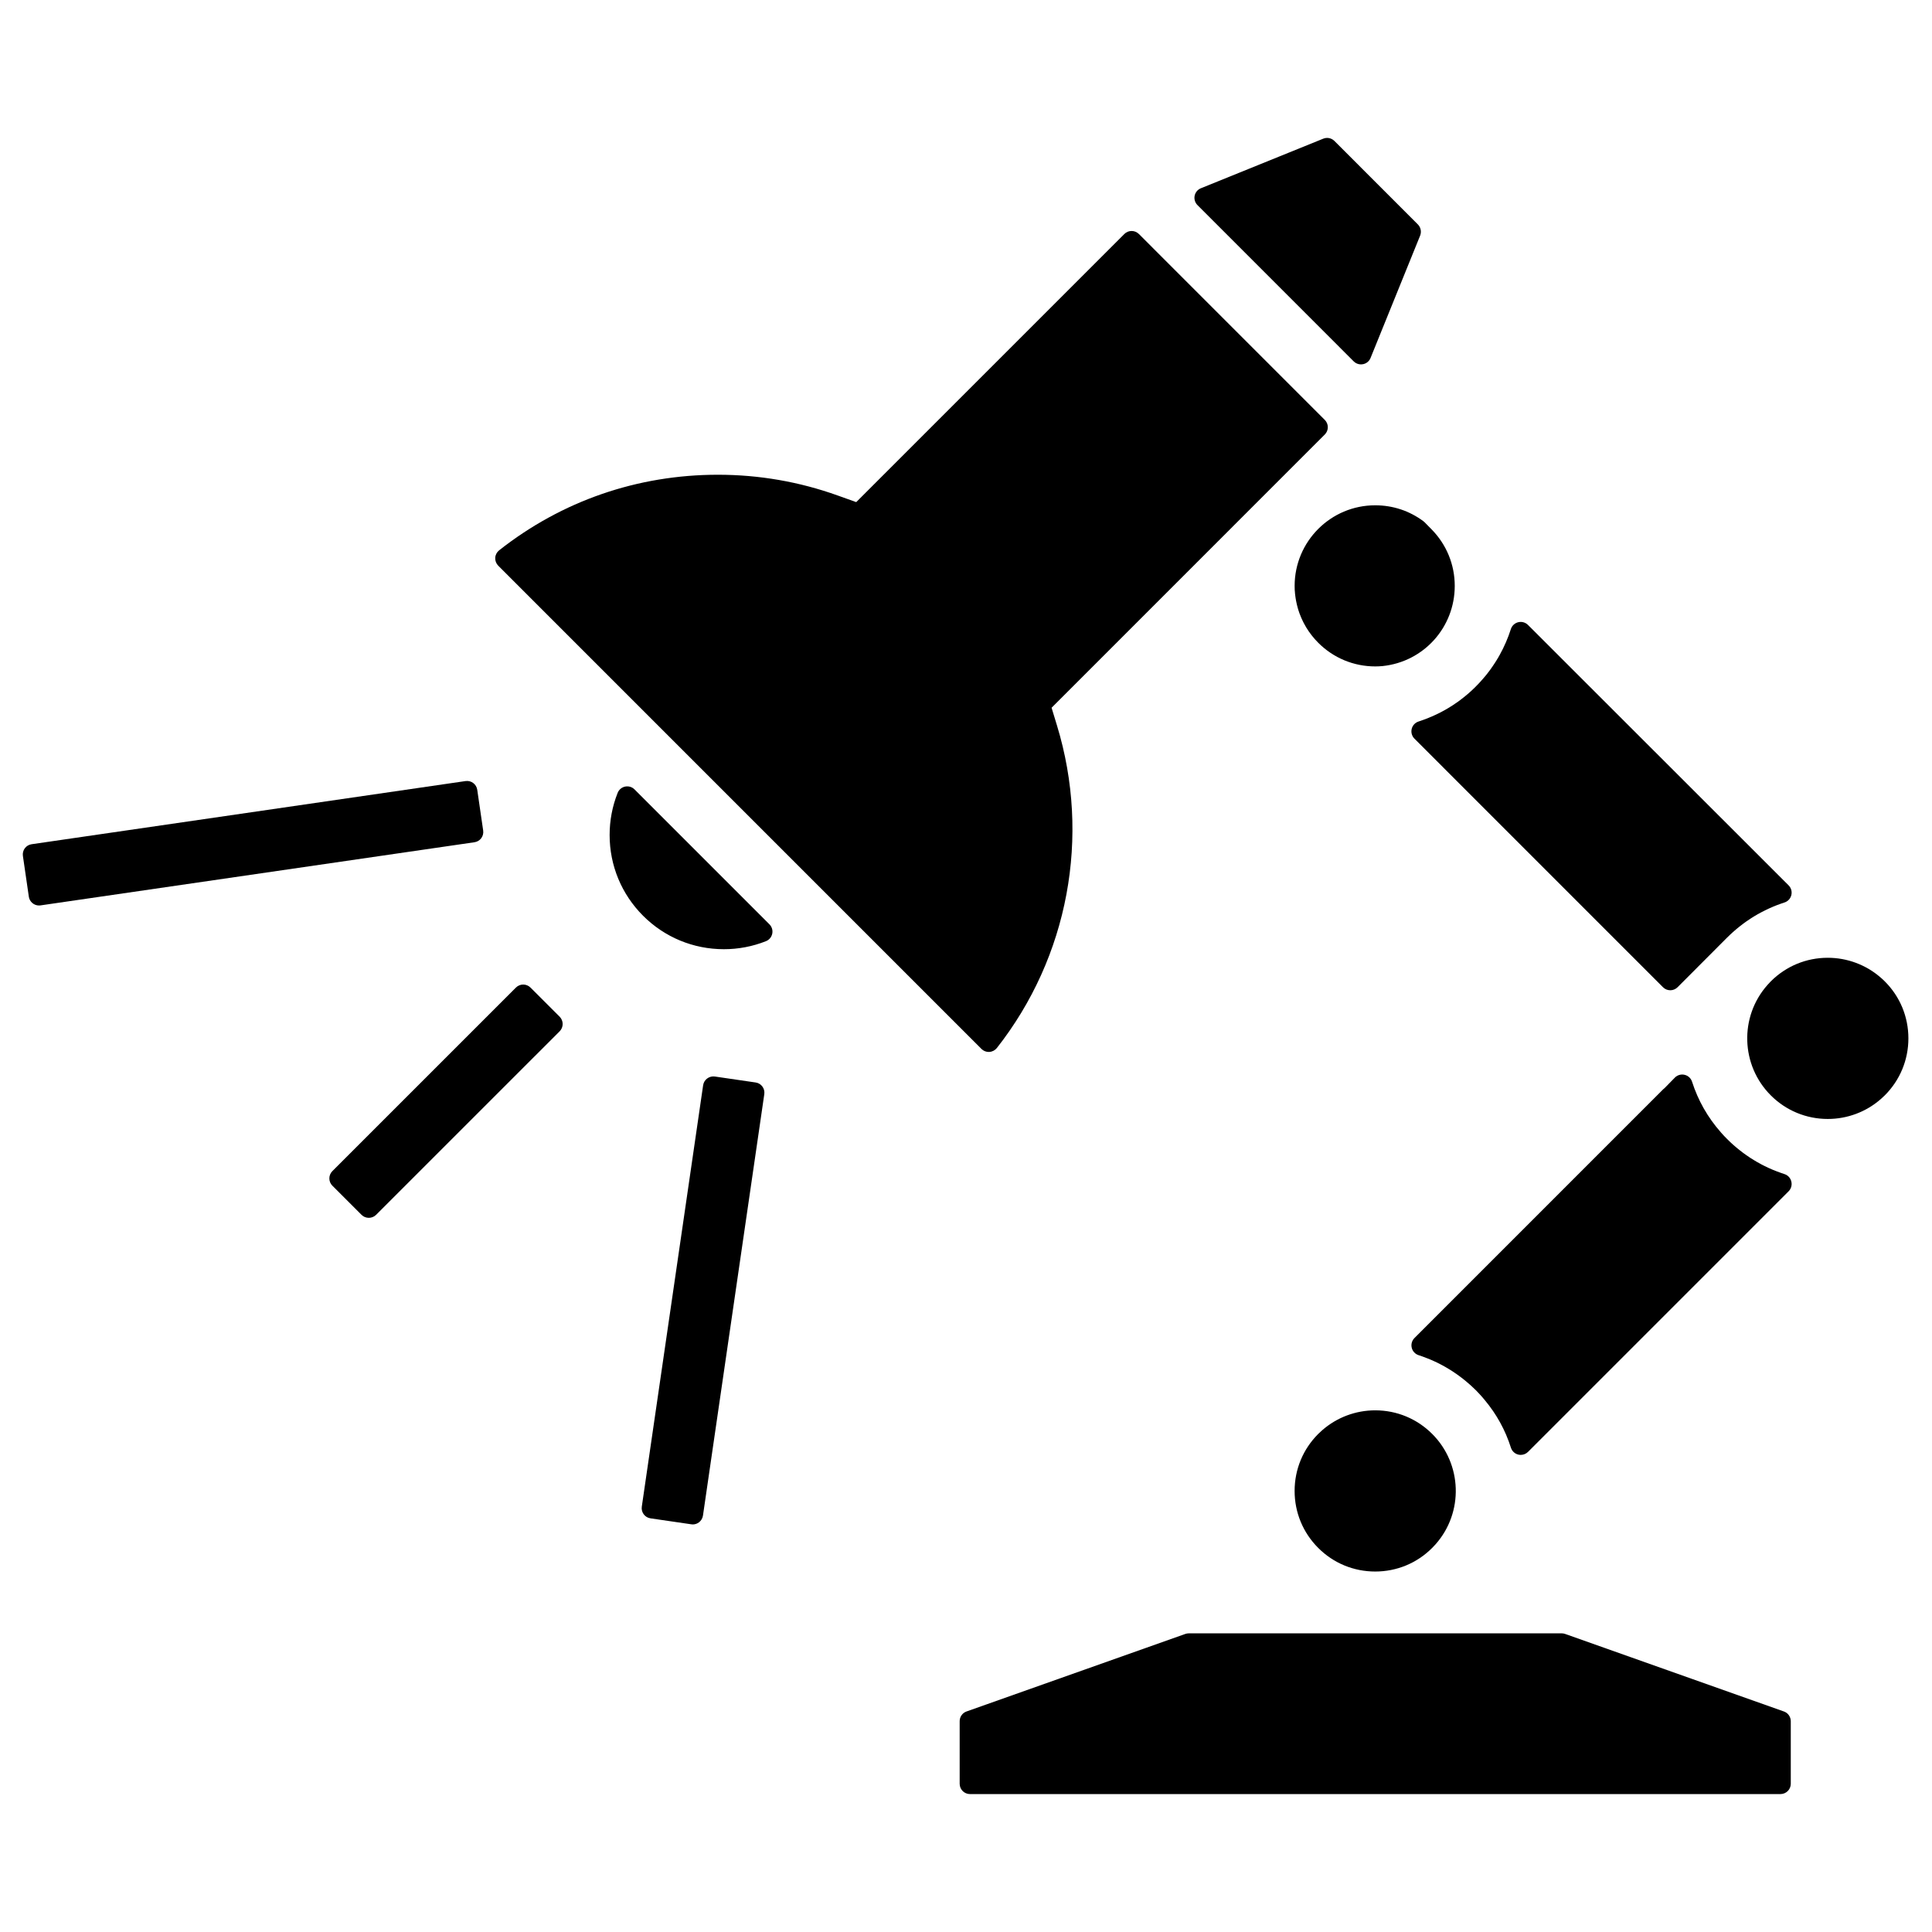<?xml version="1.0" encoding="utf-8"?>
<!-- Generator: Adobe Illustrator 15.0.0, SVG Export Plug-In . SVG Version: 6.00 Build 0)  -->
<!DOCTYPE svg PUBLIC "-//W3C//DTD SVG 1.1//EN" "http://www.w3.org/Graphics/SVG/1.1/DTD/svg11.dtd">
<svg version="1.1" id="Layer_1" xmlns="http://www.w3.org/2000/svg" xmlns:xlink="http://www.w3.org/1999/xlink" x="0px" y="0px"
	 width="100px" height="100px" viewBox="50 10 300 300" enable-background="new 50 10 300 300" xml:space="preserve">
<rect x="55.936" y="16" fill="none" width="288" height="288"/>
<g>
	<path d="M124.727,140.157c0.252-0.339,0.361-0.765,0.301-1.187l-0.922-6.333c-0.128-0.874-0.934-1.479-1.811-1.354l-67.386,9.808
		c-0.422,0.061-0.8,0.285-1.053,0.624c-0.253,0.339-0.361,0.768-0.301,1.187l0.921,6.333c0.115,0.797,0.8,1.37,1.581,1.37
		c0.074,0,0.154-0.006,0.23-0.016l67.382-9.805C124.093,140.723,124.47,140.499,124.727,140.157z"/>
	<path d="M167.328,178.086l-6.333-0.925c-0.419-0.058-0.848,0.051-1.187,0.307c-0.339,0.25-0.566,0.63-0.627,1.05l-9.523,65.437
		c-0.128,0.873,0.477,1.687,1.354,1.812l6.333,0.925c0.073,0.013,0.153,0.02,0.227,0.02c0.342,0,0.682-0.112,0.957-0.32
		c0.339-0.256,0.566-0.631,0.627-1.057l9.523-65.437C168.807,179.024,168.202,178.211,167.328,178.086z"/>
	<path d="M132.375,163.351c-0.624-0.627-1.639-0.627-2.263,0l-28.502,28.499c-0.624,0.624-0.624,1.638,0,2.262l4.525,4.525
		c0.301,0.301,0.708,0.467,1.133,0.467c0.426,0,0.832-0.169,1.133-0.467l28.502-28.499c0.301-0.301,0.467-0.707,0.467-1.133
		s-0.169-0.832-0.467-1.133L132.375,163.351z"/>
	<path d="M342.675,162.394c-0.194-0.202-0.394-0.377-0.563-0.528c-0.026-0.029-0.058-0.055-0.087-0.074
		c-2.275-1.981-5.188-3.069-8.211-3.069c-3.325,0-6.458,1.29-8.819,3.639c-0.02,0.019-0.038,0.038-0.058,0.058
		c-0.15,0.157-0.313,0.326-0.493,0.531c-4.374,4.935-4.144,12.467,0.525,17.136c2.361,2.362,5.507,3.664,8.845,3.664
		c3.043,0,5.962-1.094,8.243-3.094c0.02-0.013,0.032-0.026,0.051-0.045c0.212-0.189,0.394-0.355,0.563-0.525
		c2.361-2.362,3.664-5.507,3.664-8.851C346.336,167.891,345.03,164.742,342.675,162.394z"/>
	<path d="M274.531,120.157h-0.006c-0.132,0.077-0.264,0.154-0.414,0.234l-0.051,0.025c-0.118,0.067-0.243,0.131-0.367,0.198
		l-0.433,0.214c-0.067,0.036-0.138,0.067-0.202,0.1l-0.287,0.131c-0.074,0.039-0.15,0.07-0.225,0.106
		c-0.025,0.009-0.051,0.019-0.073,0.032l-0.032,0.013c-0.707,0.317-1.437,0.592-2.163,0.826c-0.531,0.169-0.938,0.602-1.069,1.146
		c-0.131,0.541,0.026,1.114,0.42,1.511l38.604,38.608c0.301,0.301,0.707,0.467,1.133,0.467l0,0c0.426,0,0.832-0.176,1.133-0.474
		c2.138-2.141,4.839-4.854,7.674-7.693c0.15-0.147,0.301-0.294,0.451-0.435c0.051-0.051,0.105-0.103,0.157-0.147
		c0.093-0.089,0.201-0.186,0.301-0.275l0.176-0.153c0.099-0.09,0.201-0.176,0.313-0.272c0.051-0.045,0.099-0.083,0.156-0.131
		c0.112-0.093,0.23-0.188,0.343-0.278c0.007-0.006,0.013-0.013,0.025-0.016l0.093-0.077c0.007-0.006,0.013-0.013,0.02-0.019
		c0.163-0.125,0.326-0.25,0.486-0.368c0.013-0.01,0.025-0.019,0.038-0.029l-0.013,0.006l0.058-0.042
		c0.138-0.096,0.27-0.192,0.4-0.288c0.063-0.039,0.118-0.077,0.176-0.118c0.118-0.077,0.23-0.157,0.343-0.23
		c0.013-0.003,0.019-0.01,0.032-0.016l0.063-0.045c0.032-0.019,0.064-0.042,0.087-0.061l0.079-0.051
		c0.093-0.061,0.189-0.115,0.282-0.176l0.156-0.099c0.157-0.093,0.32-0.188,0.474-0.278l0.045-0.029
		c0.183-0.103,0.368-0.202,0.563-0.307l0.058-0.026c0.013-0.009,0.032-0.016,0.045-0.025c0.138-0.074,0.275-0.144,0.419-0.214
		c0.013-0.006,0.025-0.01,0.038-0.019c0.032-0.016,0.064-0.032,0.093-0.045c0.02-0.01,0.032-0.016,0.045-0.022
		c0.125-0.064,0.25-0.122,0.375-0.179c0.019-0.006,0.031-0.013,0.045-0.022l0.137-0.064c0.15-0.067,0.295-0.128,0.438-0.192
		c0.013-0.003,0.026-0.01,0.039-0.013c0.025-0.013,0.045-0.026,0.073-0.039c0.374-0.157,0.768-0.307,1.168-0.448
		c0.013-0.006,0.02-0.009,0.032-0.013l-0.007,0.003l0.067-0.026c0.163-0.054,0.32-0.105,0.48-0.16
		c0.019-0.006,0.044-0.016,0.063-0.022c0.531-0.167,0.932-0.595,1.069-1.133c0.144-0.547-0.02-1.13-0.42-1.53l-40.47-40.438
		c-0.395-0.394-0.963-0.553-1.508-0.422c-0.544,0.131-0.976,0.535-1.148,1.066c-0.445,1.395-1.03,2.746-1.738,4.019
		c-0.006,0.01-0.012,0.016-0.012,0.025c-0.007,0.007-0.014,0.016-0.02,0.026c-0.067,0.131-0.145,0.259-0.218,0.39
		c-0.019,0.029-0.038,0.061-0.058,0.09l-0.039,0.064c-0.037,0.061-0.072,0.118-0.105,0.179l-0.195,0.311
		c-0.044,0.067-0.086,0.134-0.131,0.201c-0.057,0.087-0.111,0.176-0.176,0.263l-0.025,0.039c-0.013,0.025-0.032,0.051-0.051,0.073
		c-0.007,0.016-0.02,0.032-0.033,0.051c-0.066,0.099-0.137,0.202-0.211,0.301c-0.012,0.026-0.025,0.035-0.038,0.061l-0.138,0.192
		c-0.051,0.067-0.1,0.134-0.15,0.202c-0.006,0.009-0.013,0.019-0.02,0.029l-0.031,0.042c-0.007,0.006-0.014,0.016-0.02,0.022
		c-0.086,0.118-0.176,0.233-0.269,0.355l0.013-0.016c-0.025,0.028-0.051,0.058-0.067,0.083c-0.087,0.112-0.183,0.224-0.269,0.333
		c-0.006,0.006-0.013,0.013-0.02,0.019c-0.02,0.025-0.045,0.051-0.064,0.074c-0.086,0.105-0.176,0.205-0.274,0.323l-0.183,0.205
		c-0.051,0.061-0.1,0.118-0.163,0.186l-0.243,0.262c-0.032,0.039-0.067,0.077-0.118,0.128c-0.355,0.377-0.743,0.755-1.143,1.123
		c-0.038,0.029-0.067,0.058-0.099,0.083c-0.106,0.099-0.219,0.199-0.314,0.285l-0.064,0.051c-0.057,0.045-0.105,0.086-0.156,0.131
		l-0.195,0.163c-0.1,0.083-0.205,0.167-0.294,0.237l-0.112,0.09c-0.125,0.096-0.25,0.195-0.375,0.288
		c-0.031,0.022-0.057,0.042-0.079,0.064c0.019-0.013,0.032-0.029,0.038-0.029c-0.131,0.093-0.256,0.188-0.387,0.282
		c-0.014,0.009-0.032,0.022-0.045,0.032c-0.557,0.397-1.148,0.778-1.77,1.136C274.551,120.144,274.537,120.15,274.531,120.157z"/>
	<path d="M251.03,100.973c0,0.205,0.007,0.413,0.013,0.618c0.007,0.077,0.014,0.16,0.02,0.237l0.006,0.055
		c0.007,0.108,0.014,0.214,0.025,0.333c0.007,0.086,0.02,0.173,0.033,0.259l0.012,0.09c0,0.013,0,0.025,0,0.038l0.014,0.064
		c0.006,0.055,0.012,0.106,0.02,0.16c0,0.013,0,0.022,0.006,0.032c0.006,0.064,0.02,0.122,0.031,0.183l0.02,0.128
		c0.007,0.013,0.007,0.025,0.007,0.039l0.013,0.07c0.013,0.058,0.02,0.112,0.038,0.186c0.013,0.058,0.026,0.112,0.038,0.173
		c0.007,0.035,0.014,0.067,0.02,0.099c0.007,0.01,0.007,0.022,0.007,0.032c0.025,0.093,0.044,0.192,0.067,0.285
		c0.019,0.067,0.038,0.131,0.057,0.198l0.014,0.07c0.031,0.106,0.063,0.214,0.092,0.32c0,0.016,0.008,0.032,0.014,0.048l0.064,0.192
		c0.037,0.115,0.072,0.228,0.111,0.336c0.006,0.01,0.006,0.02,0.013,0.029c0.02,0.045,0.038,0.09,0.052,0.138l0.031,0.07
		c0.045,0.109,0.087,0.221,0.131,0.333c0,0.006,0.007,0.013,0.007,0.019c0.026,0.064,0.058,0.125,0.08,0.186l0.063,0.138
		c0.039,0.08,0.074,0.163,0.113,0.24c0.037,0.086,0.08,0.173,0.117,0.243l0.026,0.051c0.045,0.077,0.08,0.154,0.131,0.244
		c0.058,0.109,0.118,0.214,0.183,0.323l0.013,0.026c0.032,0.054,0.063,0.109,0.087,0.157c0.524,0.867,1.161,1.677,1.881,2.4
		c2.361,2.362,5.508,3.667,8.852,3.667c0.361,0,0.732-0.02,1.107-0.051c0.006,0,0.013,0,0.025-0.003
		c6.394-0.662,11.207-6.016,11.207-12.448c0-3.309-1.281-6.432-3.607-8.791l-1.074-1.091c-0.059-0.058-0.119-0.109-0.184-0.16
		c-2.169-1.619-4.748-2.474-7.475-2.474C256.643,88.455,251.03,94.07,251.03,100.973z"/>
	<path d="M260.205,66.118c0.301,0.304,0.713,0.467,1.133,0.467c0.105,0,0.211-0.013,0.32-0.035c0.524-0.105,0.963-0.467,1.161-0.966
		l7.699-19.001c0.237-0.599,0.099-1.277-0.349-1.731l-12.963-12.966c-0.458-0.454-1.137-0.595-1.738-0.349l-18.995,7.696
		c-0.499,0.202-0.864,0.64-0.97,1.165s0.058,1.072,0.438,1.449L260.205,66.118z"/>
	<path d="M148.525,132.576c-0.381-0.381-0.928-0.544-1.456-0.436c-0.525,0.109-0.963,0.474-1.162,0.979
		c-0.826,2.08-1.245,4.281-1.245,6.541c0,4.733,1.846,9.188,5.193,12.538c3.351,3.347,7.802,5.19,12.541,5.194l0,0
		c2.256,0,4.458-0.419,6.538-1.245c0.502-0.198,0.867-0.633,0.979-1.162c0.112-0.528-0.054-1.075-0.435-1.456L148.525,132.576z"/>
	<path d="M202.403,172.88c0.301,0.301,0.707,0.467,1.133,0.467c0.032,0,0.063-0.006,0.093-0.006c0.457-0.025,0.88-0.25,1.162-0.605
		c11.106-14.128,14.595-32.848,9.337-50.083l-0.839-2.755l42.426-42.429c0.625-0.624,0.625-1.638,0-2.262l-28.867-28.871
		c-0.623-0.624-1.639-0.624-2.262,0l-41.632,41.632l-2.864-1.024c-5.975-2.141-12.234-3.226-18.602-3.226
		c-12.486,0-24.237,4.058-33.98,11.734c-0.358,0.282-0.583,0.708-0.608,1.162c-0.026,0.458,0.144,0.899,0.467,1.226L202.403,172.88z
		"/>
	<path d="M255.313,232.086c-0.02,0.02-0.039,0.032-0.059,0.052c-0.204,0.183-0.393,0.354-0.563,0.524
		c-2.361,2.361-3.664,5.501-3.664,8.852c0,3.338,1.299,6.48,3.664,8.845c2.361,2.368,5.507,3.667,8.852,3.667
		c3.344,0,6.486-1.299,8.844-3.667c0.189-0.183,0.369-0.374,0.531-0.563c4.375-4.938,4.145-12.464-0.524-17.133
		c-2.361-2.361-5.501-3.667-8.845-3.667C260.512,228.995,257.588,230.093,255.313,232.086z"/>
	<path d="M327.002,275.757l-33.962-12.038c-0.169-0.064-0.349-0.094-0.538-0.094h-57.913c-0.183,0-0.362,0.033-0.538,0.094
		l-33.971,12.038c-0.637,0.224-1.063,0.832-1.063,1.507v9.719c0,0.887,0.72,1.6,1.6,1.6h125.854c0.88,0,1.6-0.713,1.6-1.6v-9.719
		C328.067,276.589,327.645,275.98,327.002,275.757z"/>
	<path d="M327.068,192.307h0.014c-0.02-0.006-0.039-0.013-0.058-0.019c-0.157-0.051-0.314-0.099-0.474-0.157
		c-0.007-0.006-0.02-0.006-0.026-0.013l-0.044-0.013c-0.014-0.006-0.032-0.013-0.045-0.019c-0.375-0.131-0.769-0.282-1.155-0.445
		c-0.013,0-0.02-0.006-0.026-0.006c-0.031-0.019-0.063-0.032-0.086-0.039c-0.144-0.064-0.294-0.125-0.458-0.202l-0.15-0.067
		c-0.131-0.064-0.262-0.125-0.412-0.202l-0.145-0.067c-0.15-0.074-0.301-0.15-0.451-0.224c-0.006-0.006-0.013-0.013-0.025-0.019
		l-0.073-0.039c-0.183-0.093-0.355-0.195-0.531-0.294l-0.052-0.026c-0.163-0.093-0.326-0.189-0.492-0.294l-0.205-0.131
		c-0.1-0.058-0.202-0.119-0.308-0.189l-0.163-0.105c-0.125-0.08-0.236-0.164-0.361-0.25c-0.013-0.006-0.02-0.013-0.032-0.019
		c-0.019-0.013-0.045-0.025-0.063-0.039l-0.058-0.044c-0.145-0.099-0.288-0.205-0.433-0.307c-0.013-0.013-0.025-0.02-0.038-0.026
		c-0.013-0.013-0.02-0.019-0.032-0.025c-0.169-0.125-0.333-0.25-0.492-0.381c-0.014-0.006-0.014-0.006-0.026-0.013l-0.019-0.02
		c-0.026-0.019-0.045-0.038-0.064-0.051c-0.125-0.099-0.243-0.195-0.368-0.301c-0.006-0.006-0.013-0.013-0.019-0.013l-0.058-0.051
		c-0.032-0.025-0.058-0.051-0.087-0.073l-0.125-0.106c-0.063-0.051-0.124-0.105-0.188-0.163l-0.067-0.058
		c-0.025-0.025-0.051-0.045-0.08-0.074l-0.099-0.086c-0.074-0.073-0.157-0.144-0.23-0.211c-0.032-0.032-0.064-0.064-0.093-0.086
		l-0.045-0.045c-0.157-0.144-0.308-0.294-0.451-0.438s-0.288-0.294-0.432-0.445c-0.039-0.044-0.074-0.08-0.119-0.125
		c-0.111-0.125-0.224-0.25-0.336-0.375c-0.006-0.006-0.019-0.019-0.032-0.032l-0.051-0.064c-2.038-2.307-3.536-4.95-4.464-7.85
		c-0.176-0.538-0.604-0.938-1.155-1.068c-0.537-0.131-1.113,0.032-1.507,0.425l-1.597,1.632c-0.08,0.058-0.157,0.125-0.23,0.195
		l-38.618,38.624c-0.394,0.395-0.55,0.964-0.419,1.508c0.125,0.537,0.537,0.977,1.063,1.148l0.093,0.032
		c0.157,0.052,0.313,0.106,0.479,0.163l0.074,0.025c0.4,0.145,0.787,0.295,1.148,0.445l0.086,0.039
		c0.014,0.006,0.02,0.012,0.033,0.012c0.15,0.067,0.301,0.132,0.438,0.195l0.176,0.08c0.132,0.064,0.263,0.125,0.406,0.189
		c0.039,0.025,0.08,0.045,0.119,0.063l0.045,0.019c0.137,0.068,0.269,0.139,0.406,0.212c0.031,0.013,0.058,0.025,0.086,0.045
		l0.025,0.013c0.177,0.093,0.35,0.189,0.538,0.295c0.032,0.019,0.058,0.038,0.073,0.045c0.157,0.086,0.308,0.182,0.475,0.281
		c0.025,0.013,0.051,0.031,0.08,0.051l0.057,0.032c0.007,0.007,0.014,0.013,0.02,0.013c0.119,0.074,0.23,0.15,0.355,0.225
		l0.163,0.105c0.08,0.057,0.157,0.105,0.23,0.156l0.131,0.093c0.052,0.032,0.1,0.063,0.15,0.093l0.02,0.02
		c0.131,0.086,0.256,0.176,0.374,0.269c0.02,0.013,0.032,0.025,0.051,0.038l0.068,0.051c0.162,0.113,0.313,0.237,0.486,0.369
		c0.031,0.025,0.066,0.057,0.099,0.08c0.007,0.006,0.013,0.012,0.02,0.019c0.112,0.087,0.224,0.177,0.336,0.269l0.169,0.145
		c0.007,0.006,0.014,0.013,0.02,0.02c0.1,0.08,0.195,0.162,0.288,0.242l0.169,0.15c0.106,0.094,0.212,0.195,0.32,0.289
		c0.025,0.031,0.059,0.057,0.087,0.086l0.063,0.058c0.145,0.138,0.295,0.281,0.439,0.419c0.144,0.156,0.294,0.307,0.438,0.457
		c0.014,0.014,0.032,0.033,0.045,0.045l0.119,0.132c0.099,0.105,0.201,0.218,0.287,0.313l0.1,0.119
		c0.118,0.131,0.23,0.262,0.342,0.399c0.02,0.019,0.032,0.038,0.045,0.058c1.837,2.195,3.207,4.682,4.067,7.401
		c0.17,0.531,0.604,0.938,1.143,1.069c0.125,0.031,0.256,0.045,0.381,0.045c0.419,0,0.825-0.164,1.133-0.468l40.458-40.458
		c0.399-0.4,0.563-0.976,0.425-1.526C328.02,192.899,327.606,192.467,327.068,192.307z"/>
</g>
</svg>
